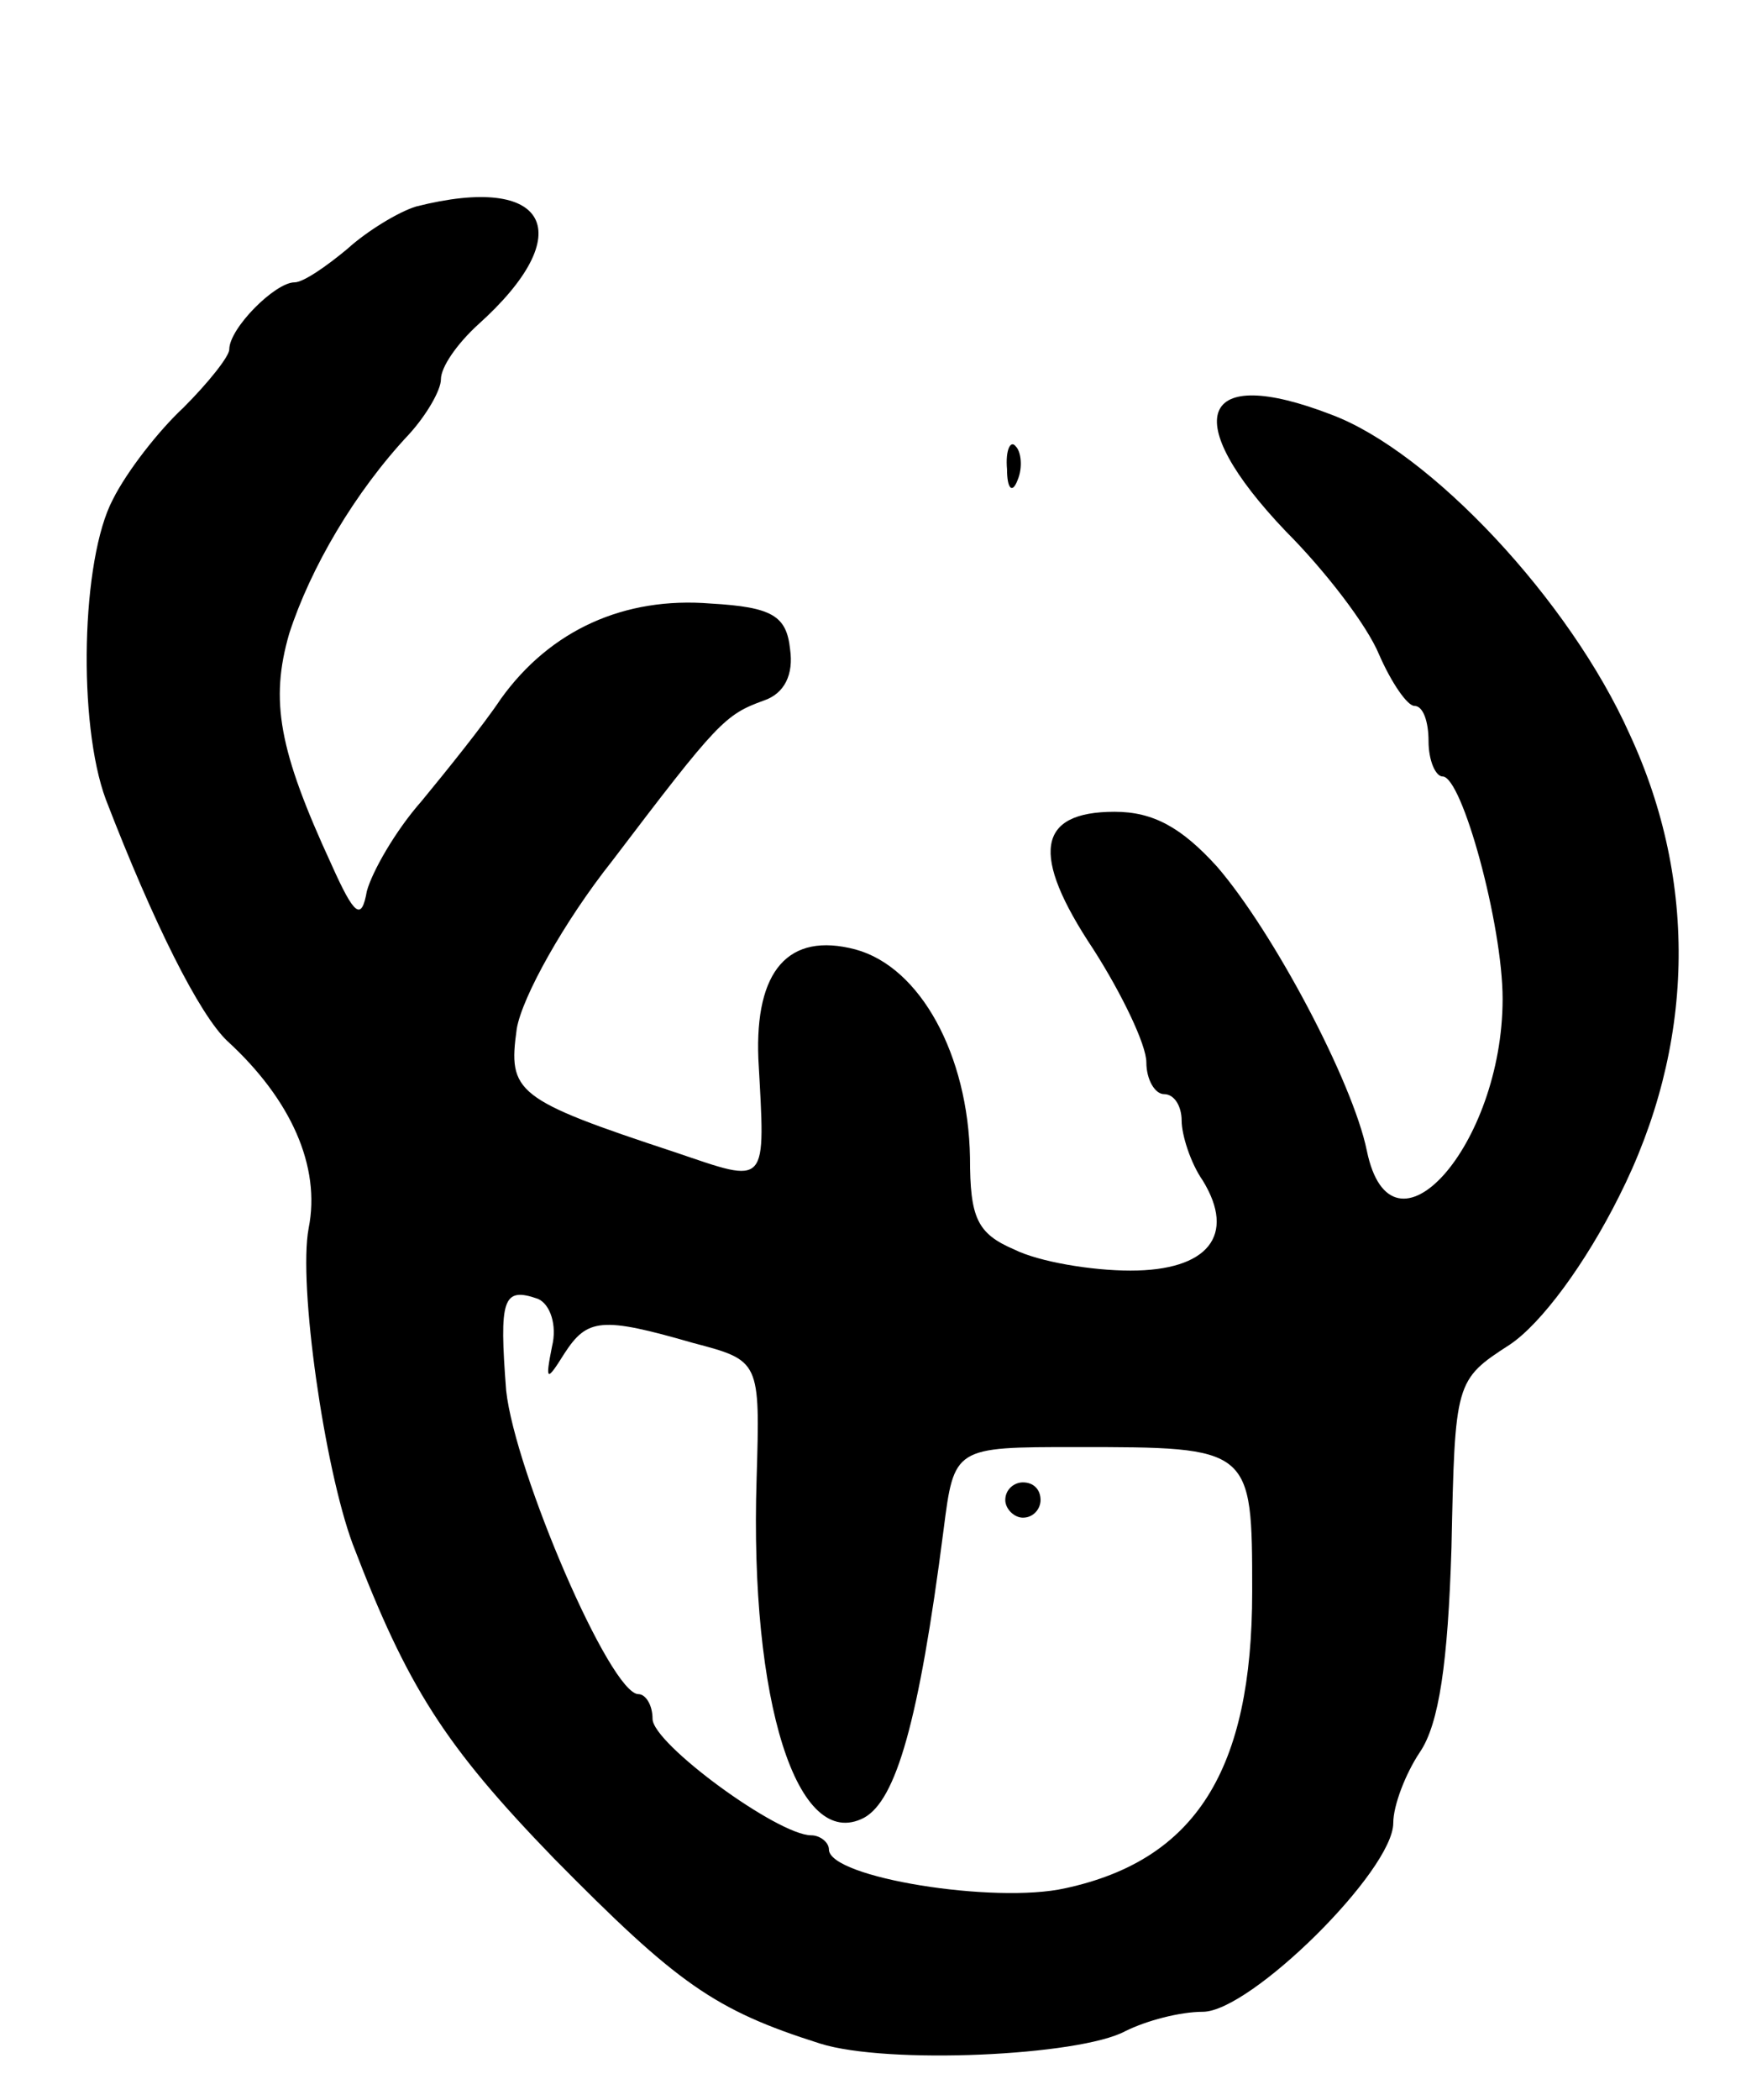 <svg version="1.0" xmlns="http://www.w3.org/2000/svg"
 width="99pt" height="119pt" viewBox="0 0 99 119"
 preserveAspectRatio="xMidYMid meet">
<g transform="translate(0,119) scale(0.1,-0.1)"
fill="#000000" stroke="none">
<path d="M236 1073 c-10 -3 -28 -14 -39 -24 -12 -10 -25 -19 -30 -19 -11 0
-37 -26 -37 -38 0 -4 -12 -19 -26 -33 -14 -13 -32 -36 -40 -52 -18 -34 -20
-127 -4 -170 27 -70 53 -122 69 -137 36 -33 53 -71 46 -106 -6 -32 9 -136 25
-179 31 -81 52 -114 114 -178 70 -71 91 -86 151 -105 38 -12 147 -7 173 7 12
6 31 11 44 11 27 0 108 80 108 107 0 10 7 28 15 40 11 16 16 51 18 116 2 94 2
95 33 115 18 12 43 46 62 84 43 85 45 178 6 262 -34 76 -113 160 -169 181 -75
29 -87 -2 -26 -66 22 -22 46 -53 53 -70 7 -16 16 -29 20 -29 5 0 8 -9 8 -20 0
-11 4 -20 8 -20 11 0 34 -84 34 -126 0 -83 -63 -154 -77 -86 -8 39 -53 124
-85 161 -20 22 -36 31 -58 31 -44 0 -48 -24 -12 -78 16 -25 30 -54 30 -64 0
-10 5 -18 10 -18 6 0 10 -7 10 -15 0 -8 5 -24 12 -34 19 -31 3 -51 -41 -51
-22 0 -52 5 -66 12 -21 9 -25 18 -25 52 -1 58 -28 108 -65 118 -38 10 -57 -12
-55 -62 4 -73 6 -71 -47 -53 -91 30 -95 34 -90 70 3 18 27 61 54 95 60 79 64
83 86 91 12 4 17 15 15 29 -2 19 -10 24 -45 26 -49 4 -91 -15 -119 -54 -10
-15 -31 -41 -45 -58 -15 -17 -28 -40 -31 -51 -3 -17 -7 -14 -20 15 -30 65 -35
93 -24 131 12 37 37 80 68 113 10 11 18 25 18 31 0 7 9 20 21 31 58 52 40 86
-35 67z m77 -646 c-4 -20 -3 -20 7 -4 13 20 21 21 73 6 38 -10 38 -10 36 -77
-4 -126 23 -212 61 -192 18 10 31 54 45 163 6 47 6 47 75 47 100 0 100 0 100
-82 0 -101 -32 -152 -106 -168 -40 -9 -134 6 -134 22 0 4 -5 8 -10 8 -19 0
-90 52 -90 66 0 8 -4 14 -8 14 -16 0 -70 126 -75 172 -4 52 -2 59 18 52 7 -3
11 -15 8 -27z"/>
<path d="M570 340 c0 -5 5 -10 10 -10 6 0 10 5 10 10 0 6 -4 10 -10 10 -5 0
-10 -4 -10 -10z"/>
<path d="M571 924 c0 -11 3 -14 6 -6 3 7 2 16 -1 19 -3 4 -6 -2 -5 -13z"/>
</g>
</svg>
